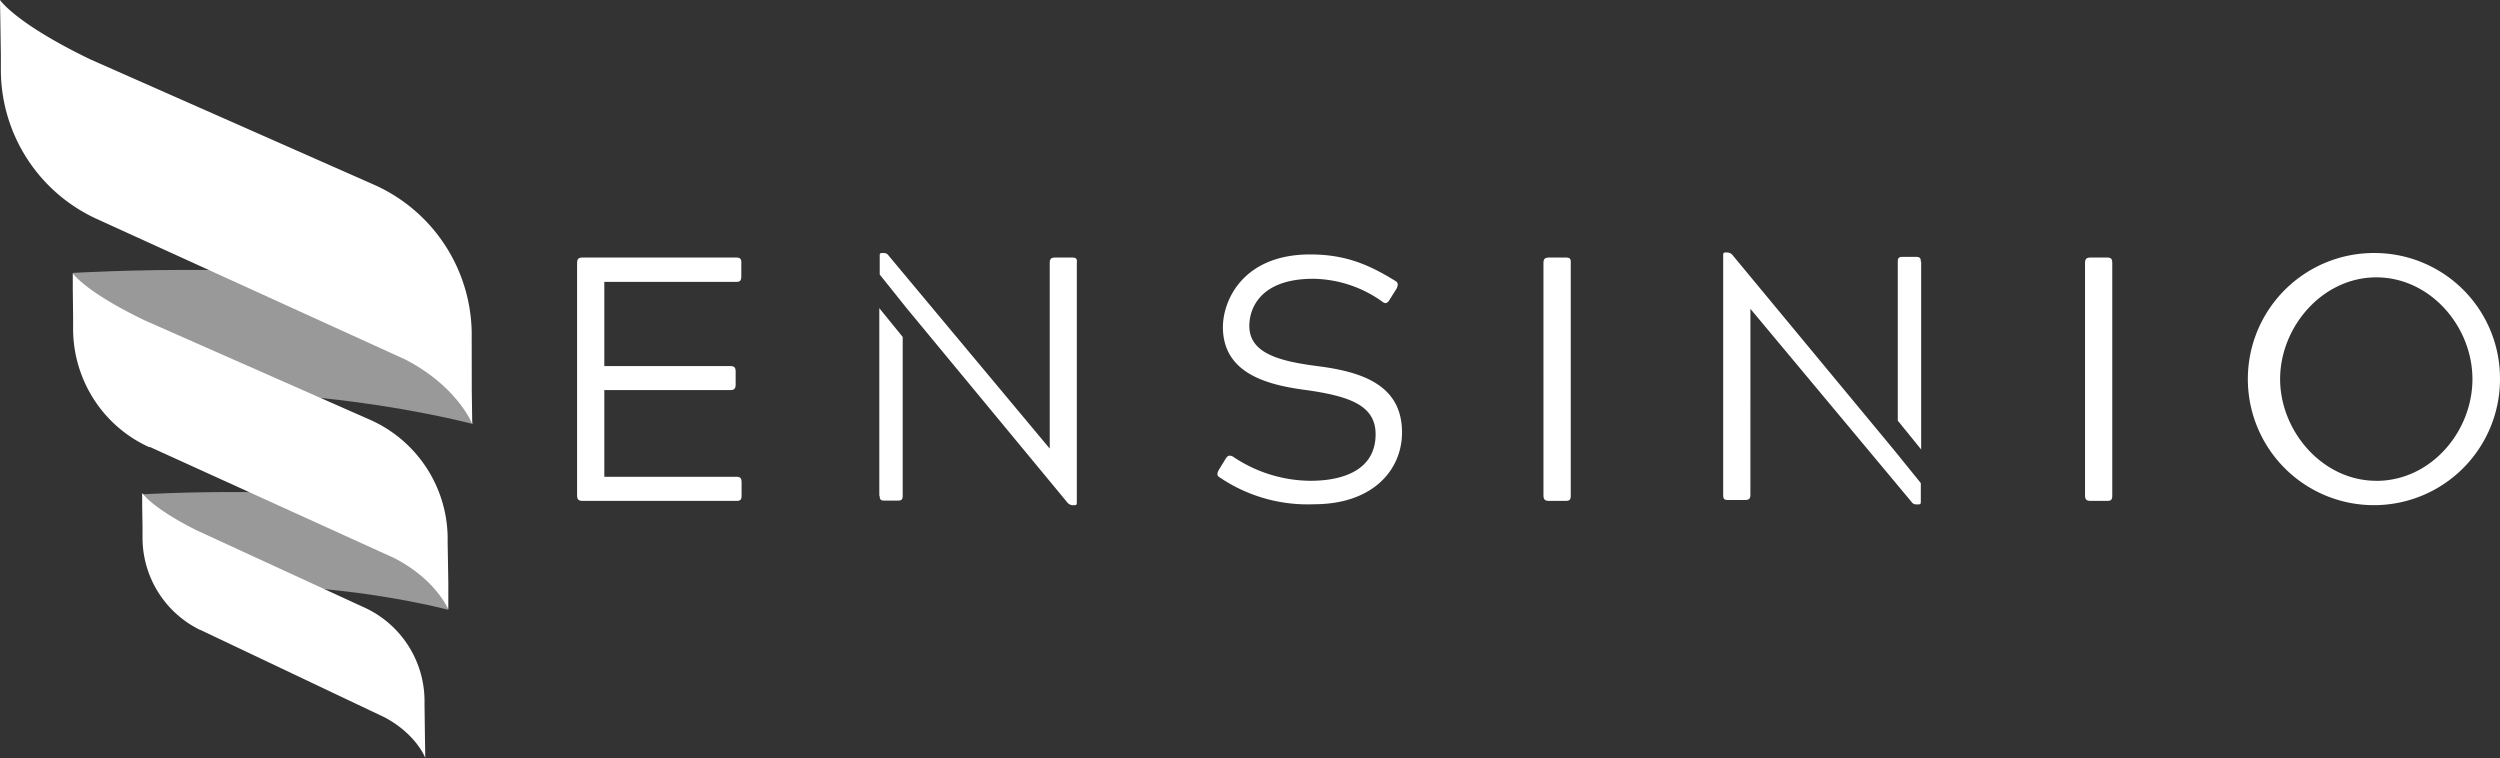 <svg id="Camada_1" data-name="Camada 1" xmlns="http://www.w3.org/2000/svg" xmlns:xlink="http://www.w3.org/1999/xlink" viewBox="0 0 371 112.49"><rect x="0" y="0" width="371" height="112.49" fill="#333333" stroke="none"/><defs><style>.cls-1,.cls-2{opacity:0.5;isolation:isolate;}.cls-1{fill:url(#Gradiente_sem_nome_2);}.cls-2{fill:url(#Gradiente_sem_nome_2-2);}.cls-3{fill:#fff;}</style><linearGradient id="Gradiente_sem_nome_2" x1="77.36" y1="128.33" x2="32.21" y2="127.65" gradientTransform="matrix(1, 0, 0, -1, 0, 234)" gradientUnits="userSpaceOnUse"><stop offset="0" stop-color="#fff"/><stop offset="1" stop-color="#fff"/></linearGradient><linearGradient id="Gradiente_sem_nome_2-2" x1="80.95" y1="158.68" x2="21.95" y2="157.79" xlink:href="#Gradiente_sem_nome_2"/></defs><path class="cls-1" d="M77.5,114.66s-22.19-5.92-42.33-2.5l-3.1-14.63s27.24-1.63,43,2.24Z" transform="translate(-11 -24.17)"/><path class="cls-2" d="M81.12,87.08s-29-7.72-55.31-3.26l-4-19.15S57.36,62.53,78,67.61l3.12,19.47Z" transform="translate(-11 -24.17)"/><path class="cls-3" d="M25.38,56.67l45.7,20.82c7.81,4,10,9.59,10,9.59l-.07-5L81,74.49l0-1A24.39,24.39,0,0,0,66.41,51.54L24.44,33C13.26,27.61,11,24.17,11,24.17l.05,2.93.08,5.28,0,2.47A24.35,24.35,0,0,0,25.38,56.67Z" transform="translate(-11 -24.17)"/><path class="cls-3" d="M33.22,90.49,69.53,107c6.22,3.21,8,7.62,8,7.62l0-4-.1-6v-.79A19.35,19.35,0,0,0,65.86,86.44L32.51,71.73c-8.91-4.28-10.71-7-10.71-7l0,2.34.05,4.18,0,2a19.39,19.39,0,0,0,3.15,10.29,19.17,19.17,0,0,0,8.17,7Z" transform="translate(-11 -24.17)"/><path class="cls-3" d="M40.72,117.64l27.39,13c4.7,2.52,6,6,6,6l-.05-3.16L74,128.78v-.64a15.29,15.29,0,0,0-8.7-13.71L40.16,102.86c-6.72-3.37-8.06-5.54-8.06-5.54l0,1.84.05,3.29,0,1.53a15.24,15.24,0,0,0,8.52,13.66Z" transform="translate(-11 -24.17)"/><path class="cls-3" d="M120.26,62.39H97.47c-.62,0-.83.21-.83.84V97.66c0,.63.21.84.83.84H120.3c.62,0,.75-.21.75-.84V95.77c0-.63-.17-.84-.75-.84H100.68V82.06h18.66c.62,0,.83-.21.83-.84V79.33c0-.63-.21-.84-.83-.84H100.68V66h19.58c.58,0,.75-.21.75-.84V63.23C121.05,62.6,120.84,62.39,120.26,62.39Zm49.81,0h-2.46c-.62,0-.83.17-.83.84V90.74L142.87,62.1a.8.8,0,0,0-.67-.38H142c-.37,0-.45,0-.45.42v2.77l4,5,23.83,28.81a1.08,1.08,0,0,0,.75.42h.25c.29,0,.42,0,.42-.42V63.19C170.87,62.56,170.7,62.39,170.07,62.39ZM206.8,78.54c-5.64-.72-10.4-1.81-10.4-6,0-2.69,1.72-7,9.48-7a18,18,0,0,1,10.26,3.4.8.8,0,0,0,.46.21c.25,0,.46-.21.67-.59l1-1.59c.2-.51.29-.84-.25-1.14-3.88-2.39-7.35-3.9-12.6-3.9-9.94,0-12.94,6.8-12.94,10.78,0,6.84,6.51,8.56,12.1,9.31,6.72.92,10.56,2.31,10.56,6.59,0,5.37-4.93,6.91-9.64,6.91A20.77,20.77,0,0,1,194.07,92a1,1,0,0,0-.58-.21c-.26,0-.42.17-.63.5l-1,1.63c-.29.59-.29.85.21,1.14A23.24,23.24,0,0,0,206,99c8.8,0,13.06-5.15,13.06-10.65C219.06,81.47,213.43,79.41,206.8,78.54Zm36.55-16.15h-2.47c-.62,0-.83.21-.83.84V97.66c0,.63.21.84.83.84h2.47c.62,0,.75-.21.75-.84V63.23C244.14,62.6,244,62.39,243.35,62.39Zm80.36,0h-2.46c-.63,0-.83.21-.83.84V97.66c0,.63.2.84.83.84h2.46c.63,0,.75-.21.75-.84V63.23C324.46,62.6,324.29,62.39,323.71,62.39Zm39.93-.67A18.71,18.71,0,1,0,382,80.43,18.62,18.62,0,0,0,363.64,61.72Zm0,33.8c-8,0-14.27-7.38-14.27-15.1s6.26-15.09,14.27-15.09,14.27,7.29,14.27,15.1-6.18,15.1-14.27,15.1Zm-222.1,2.22c0,.55.16.72.71.72h2c.54,0,.71-.17.71-.72V74.17l-3.47-4.27V97.75Zm125.92.63h2.47c.62,0,.83-.16.83-.84V70l23.91,28.65a.79.79,0,0,0,.67.37h.25c.37,0,.46,0,.46-.42V95.86l-4.05-5L268.13,62.05a1.06,1.06,0,0,0-.75-.41h-.25c-.29,0-.41,0-.41.41V97.58c0,.67.16.79.75.79ZM296.05,63c0-.54-.17-.71-.71-.71h-2c-.54,0-.71.16-.71.71V86.59l3.47,4.28V63Z" transform="translate(-11 -24.17)"/></svg>